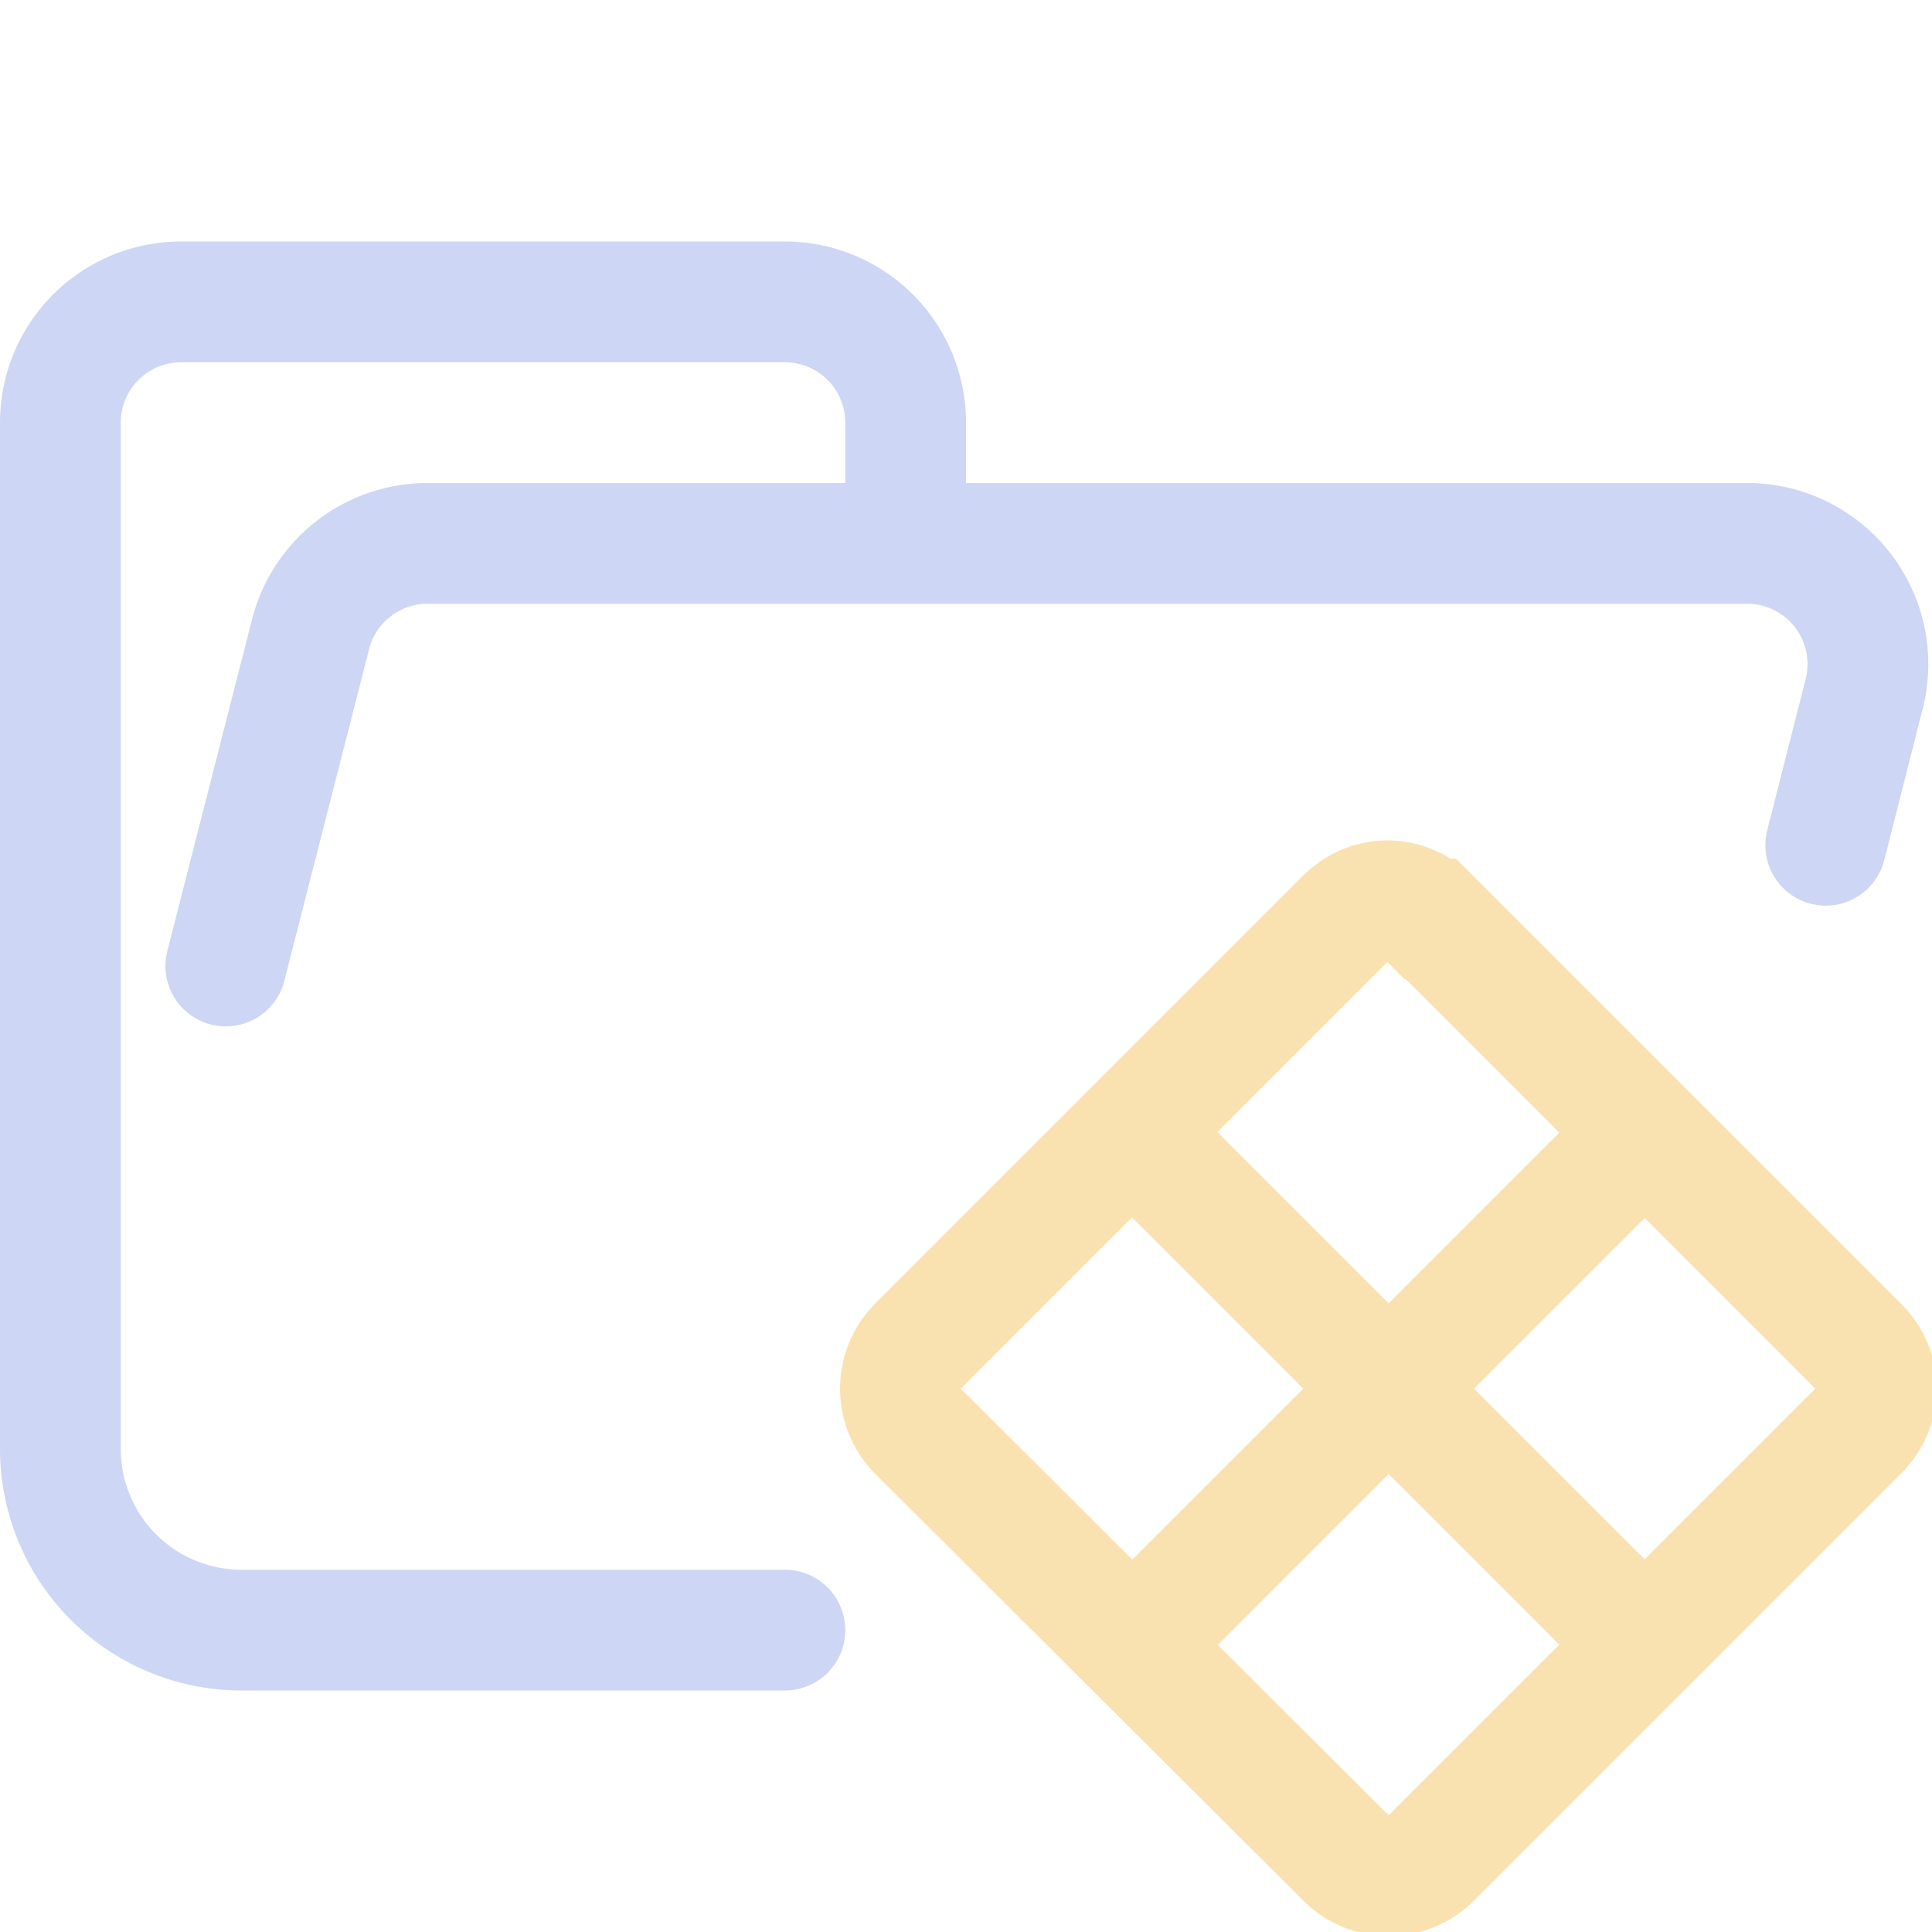 <svg xmlns="http://www.w3.org/2000/svg" width="16" height="16"><g fill="none" fill-rule="evenodd"><path stroke="#cdd6f4" stroke-linecap="round" stroke-linejoin="round" d="m1.87 8 .7-2.74a1 1 0 0 1 .96-.76h10.94a1 1 0 0 1 .97 1.24L15.12 7M6.5 13.5H2A1.5 1.5 0 0 1 .5 12V3.5a1 1 0 0 1 1-1h5a1 1 0 0 1 1 1v1"/><path stroke="#f9e2af" stroke-linecap="square" d="m9.5 9.5 4 4m-4 0 4-4m-1.65-1.89 3.54 3.54c.2.2.2.5 0 .7l-3.54 3.54a.5.5 0 0 1-.7 0L7.6 11.85a.5.5 0 0 1 0-.7l3.54-3.54c.2-.2.5-.2.7 0Z"/></g></svg>